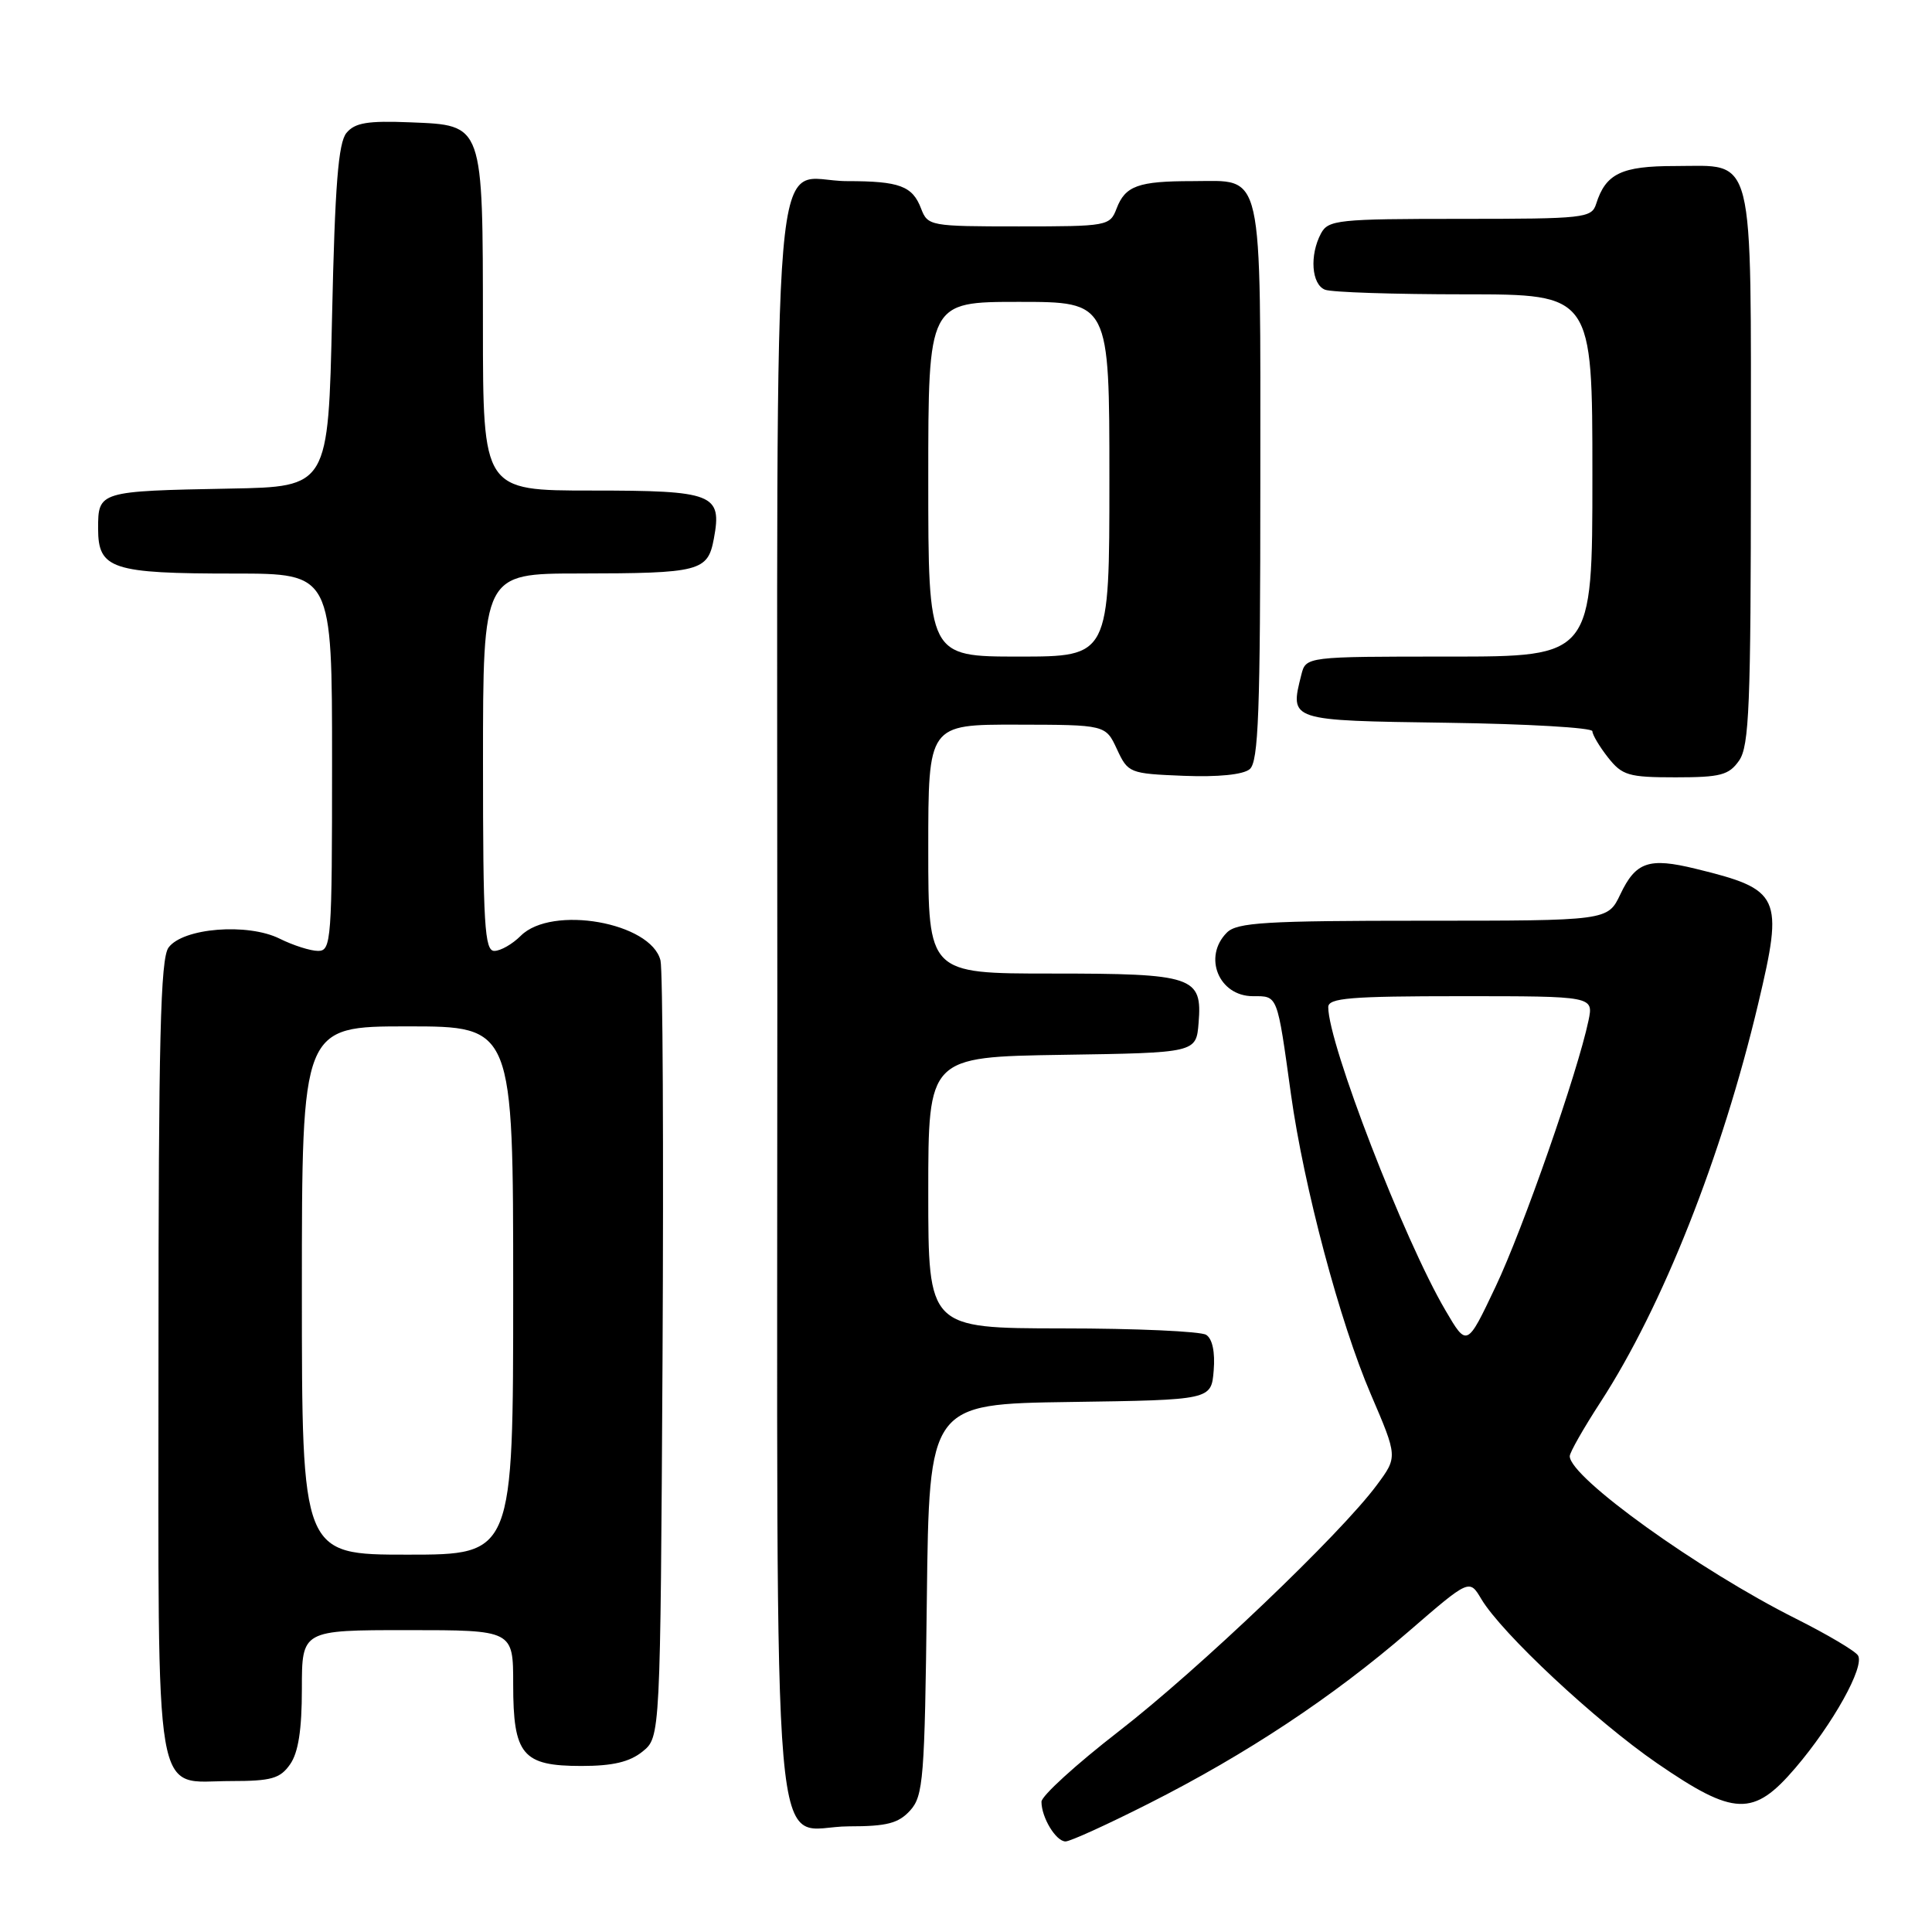 <?xml version="1.0" encoding="UTF-8" standalone="no"?>
<!DOCTYPE svg PUBLIC "-//W3C//DTD SVG 1.1//EN" "http://www.w3.org/Graphics/SVG/1.1/DTD/svg11.dtd" >
<svg xmlns="http://www.w3.org/2000/svg" xmlns:xlink="http://www.w3.org/1999/xlink" version="1.1" viewBox="0 0 256 256">
 <g >
 <path fill="currentColor"
d=" M 152.26 238.96 C 165.18 232.43 176.63 224.84 186.65 216.18 C 194.70 209.22 194.70 209.22 196.27 211.86 C 198.96 216.40 211.43 228.04 219.57 233.64 C 229.80 240.67 232.34 240.76 237.89 234.27 C 242.88 228.43 247.12 220.81 246.19 219.35 C 245.81 218.75 242.12 216.57 238.00 214.50 C 225.10 208.04 208.00 195.76 208.00 192.95 C 208.00 192.46 209.83 189.24 212.08 185.78 C 220.31 173.10 228.17 153.23 232.97 133.00 C 236.36 118.71 235.97 117.87 224.66 115.11 C 218.49 113.60 216.75 114.19 214.70 118.51 C 213.03 122.00 213.03 122.00 188.59 122.00 C 167.70 122.00 163.91 122.23 162.57 123.57 C 159.36 126.78 161.50 132.00 166.02 132.00 C 169.34 132.00 169.21 131.66 171.06 145.00 C 172.77 157.28 177.54 175.22 181.65 184.77 C 185.20 193.05 185.20 193.05 182.44 196.77 C 177.65 203.25 158.84 221.20 148.23 229.42 C 142.60 233.78 138.00 237.97 138.00 238.74 C 138.00 240.83 139.92 244.00 141.19 244.00 C 141.81 244.00 146.79 241.73 152.26 238.96 Z  M 120.60 239.90 C 122.35 237.96 122.53 235.71 122.81 211.92 C 123.12 186.04 123.12 186.04 141.81 185.77 C 160.50 185.50 160.50 185.50 160.82 181.60 C 161.02 179.16 160.65 177.39 159.82 176.87 C 159.09 176.41 150.51 176.02 140.75 176.02 C 123.00 176.00 123.00 176.00 123.00 158.02 C 123.00 140.05 123.00 140.05 140.75 139.77 C 158.50 139.50 158.50 139.50 158.82 135.54 C 159.32 129.39 158.18 129.00 139.31 129.00 C 123.00 129.00 123.00 129.00 123.00 112.50 C 123.00 96.00 123.00 96.00 134.75 96.02 C 146.50 96.04 146.50 96.04 148.00 99.27 C 149.47 102.43 149.65 102.51 156.84 102.80 C 161.39 102.98 164.72 102.65 165.59 101.92 C 166.76 100.96 167.00 94.37 167.00 63.95 C 167.00 21.59 167.54 24.00 158.01 24.00 C 150.81 24.00 149.10 24.62 147.95 27.64 C 147.07 29.94 146.75 30.00 135.00 30.00 C 123.25 30.00 122.93 29.94 122.05 27.64 C 120.91 24.64 119.19 24.00 112.25 24.00 C 102.01 24.00 103.00 12.36 103.00 132.83 C 103.00 253.52 102.00 242.00 112.50 242.00 C 117.52 242.00 119.05 241.60 120.60 239.90 Z  M 38.44 233.78 C 39.53 232.23 40.00 229.20 40.00 223.78 C 40.00 216.00 40.00 216.00 54.00 216.00 C 68.00 216.00 68.00 216.00 68.00 223.17 C 68.00 232.54 69.22 234.00 77.04 234.00 C 81.20 234.00 83.43 233.47 85.14 232.09 C 87.50 230.18 87.50 230.18 87.79 179.84 C 87.94 152.15 87.82 128.50 87.52 127.27 C 86.28 122.22 73.11 119.89 69.00 124.00 C 67.90 125.10 66.33 126.00 65.50 126.00 C 64.21 126.00 64.00 122.56 64.00 101.00 C 64.00 76.00 64.00 76.00 76.75 75.99 C 92.77 75.97 93.78 75.71 94.59 71.38 C 95.70 65.44 94.58 65.00 78.38 65.00 C 64.00 65.00 64.00 65.00 63.99 43.25 C 63.97 16.20 64.11 16.61 54.38 16.21 C 48.72 15.98 47.03 16.26 45.91 17.61 C 44.83 18.91 44.38 24.53 44.00 41.90 C 43.50 64.50 43.50 64.50 30.50 64.74 C 13.08 65.07 13.00 65.10 13.00 70.04 C 13.00 75.41 14.80 76.00 31.07 76.00 C 44.00 76.00 44.00 76.00 44.00 101.00 C 44.00 124.64 43.90 126.00 42.15 126.00 C 41.14 126.00 38.85 125.27 37.06 124.38 C 32.82 122.27 24.24 122.95 22.33 125.56 C 21.26 127.02 21.00 137.73 21.00 179.86 C 21.00 240.50 20.23 236.00 30.60 236.00 C 35.96 236.00 37.12 235.67 38.44 233.78 Z  M 230.44 100.78 C 231.78 98.86 232.00 93.48 232.00 62.11 C 232.00 19.41 232.65 22.00 221.92 22.00 C 214.85 22.00 212.77 23.00 211.50 27.01 C 210.90 28.90 209.97 29.00 193.47 29.00 C 177.29 29.00 176.00 29.14 175.04 30.93 C 173.50 33.81 173.78 37.70 175.58 38.39 C 176.45 38.73 184.78 39.00 194.08 39.00 C 211.00 39.00 211.00 39.00 211.00 63.00 C 211.00 87.00 211.00 87.00 192.02 87.00 C 173.04 87.00 173.04 87.00 172.43 89.42 C 170.90 95.53 170.72 95.47 191.76 95.77 C 202.34 95.92 211.00 96.42 211.00 96.89 C 211.00 97.35 211.93 98.92 213.07 100.37 C 214.95 102.75 215.78 103.00 222.02 103.00 C 227.98 103.00 229.09 102.71 230.44 100.78 Z  M 191.53 173.63 C 186.02 164.24 176.00 138.30 176.00 133.45 C 176.00 132.24 178.90 132.00 193.58 132.00 C 211.16 132.00 211.16 132.00 210.48 135.25 C 209.04 142.11 201.80 162.86 198.17 170.50 C 194.38 178.50 194.38 178.50 191.53 173.63 Z  M 123.00 63.50 C 123.00 40.00 123.00 40.00 135.00 40.00 C 147.00 40.00 147.00 40.00 147.00 63.50 C 147.00 87.00 147.00 87.00 135.00 87.00 C 123.00 87.00 123.00 87.00 123.00 63.50 Z  M 40.00 171.00 C 40.00 136.00 40.00 136.00 54.00 136.00 C 68.00 136.00 68.00 136.00 68.00 171.00 C 68.00 206.00 68.00 206.00 54.00 206.00 C 40.00 206.00 40.00 206.00 40.00 171.00 Z "/>
</g>
</svg>